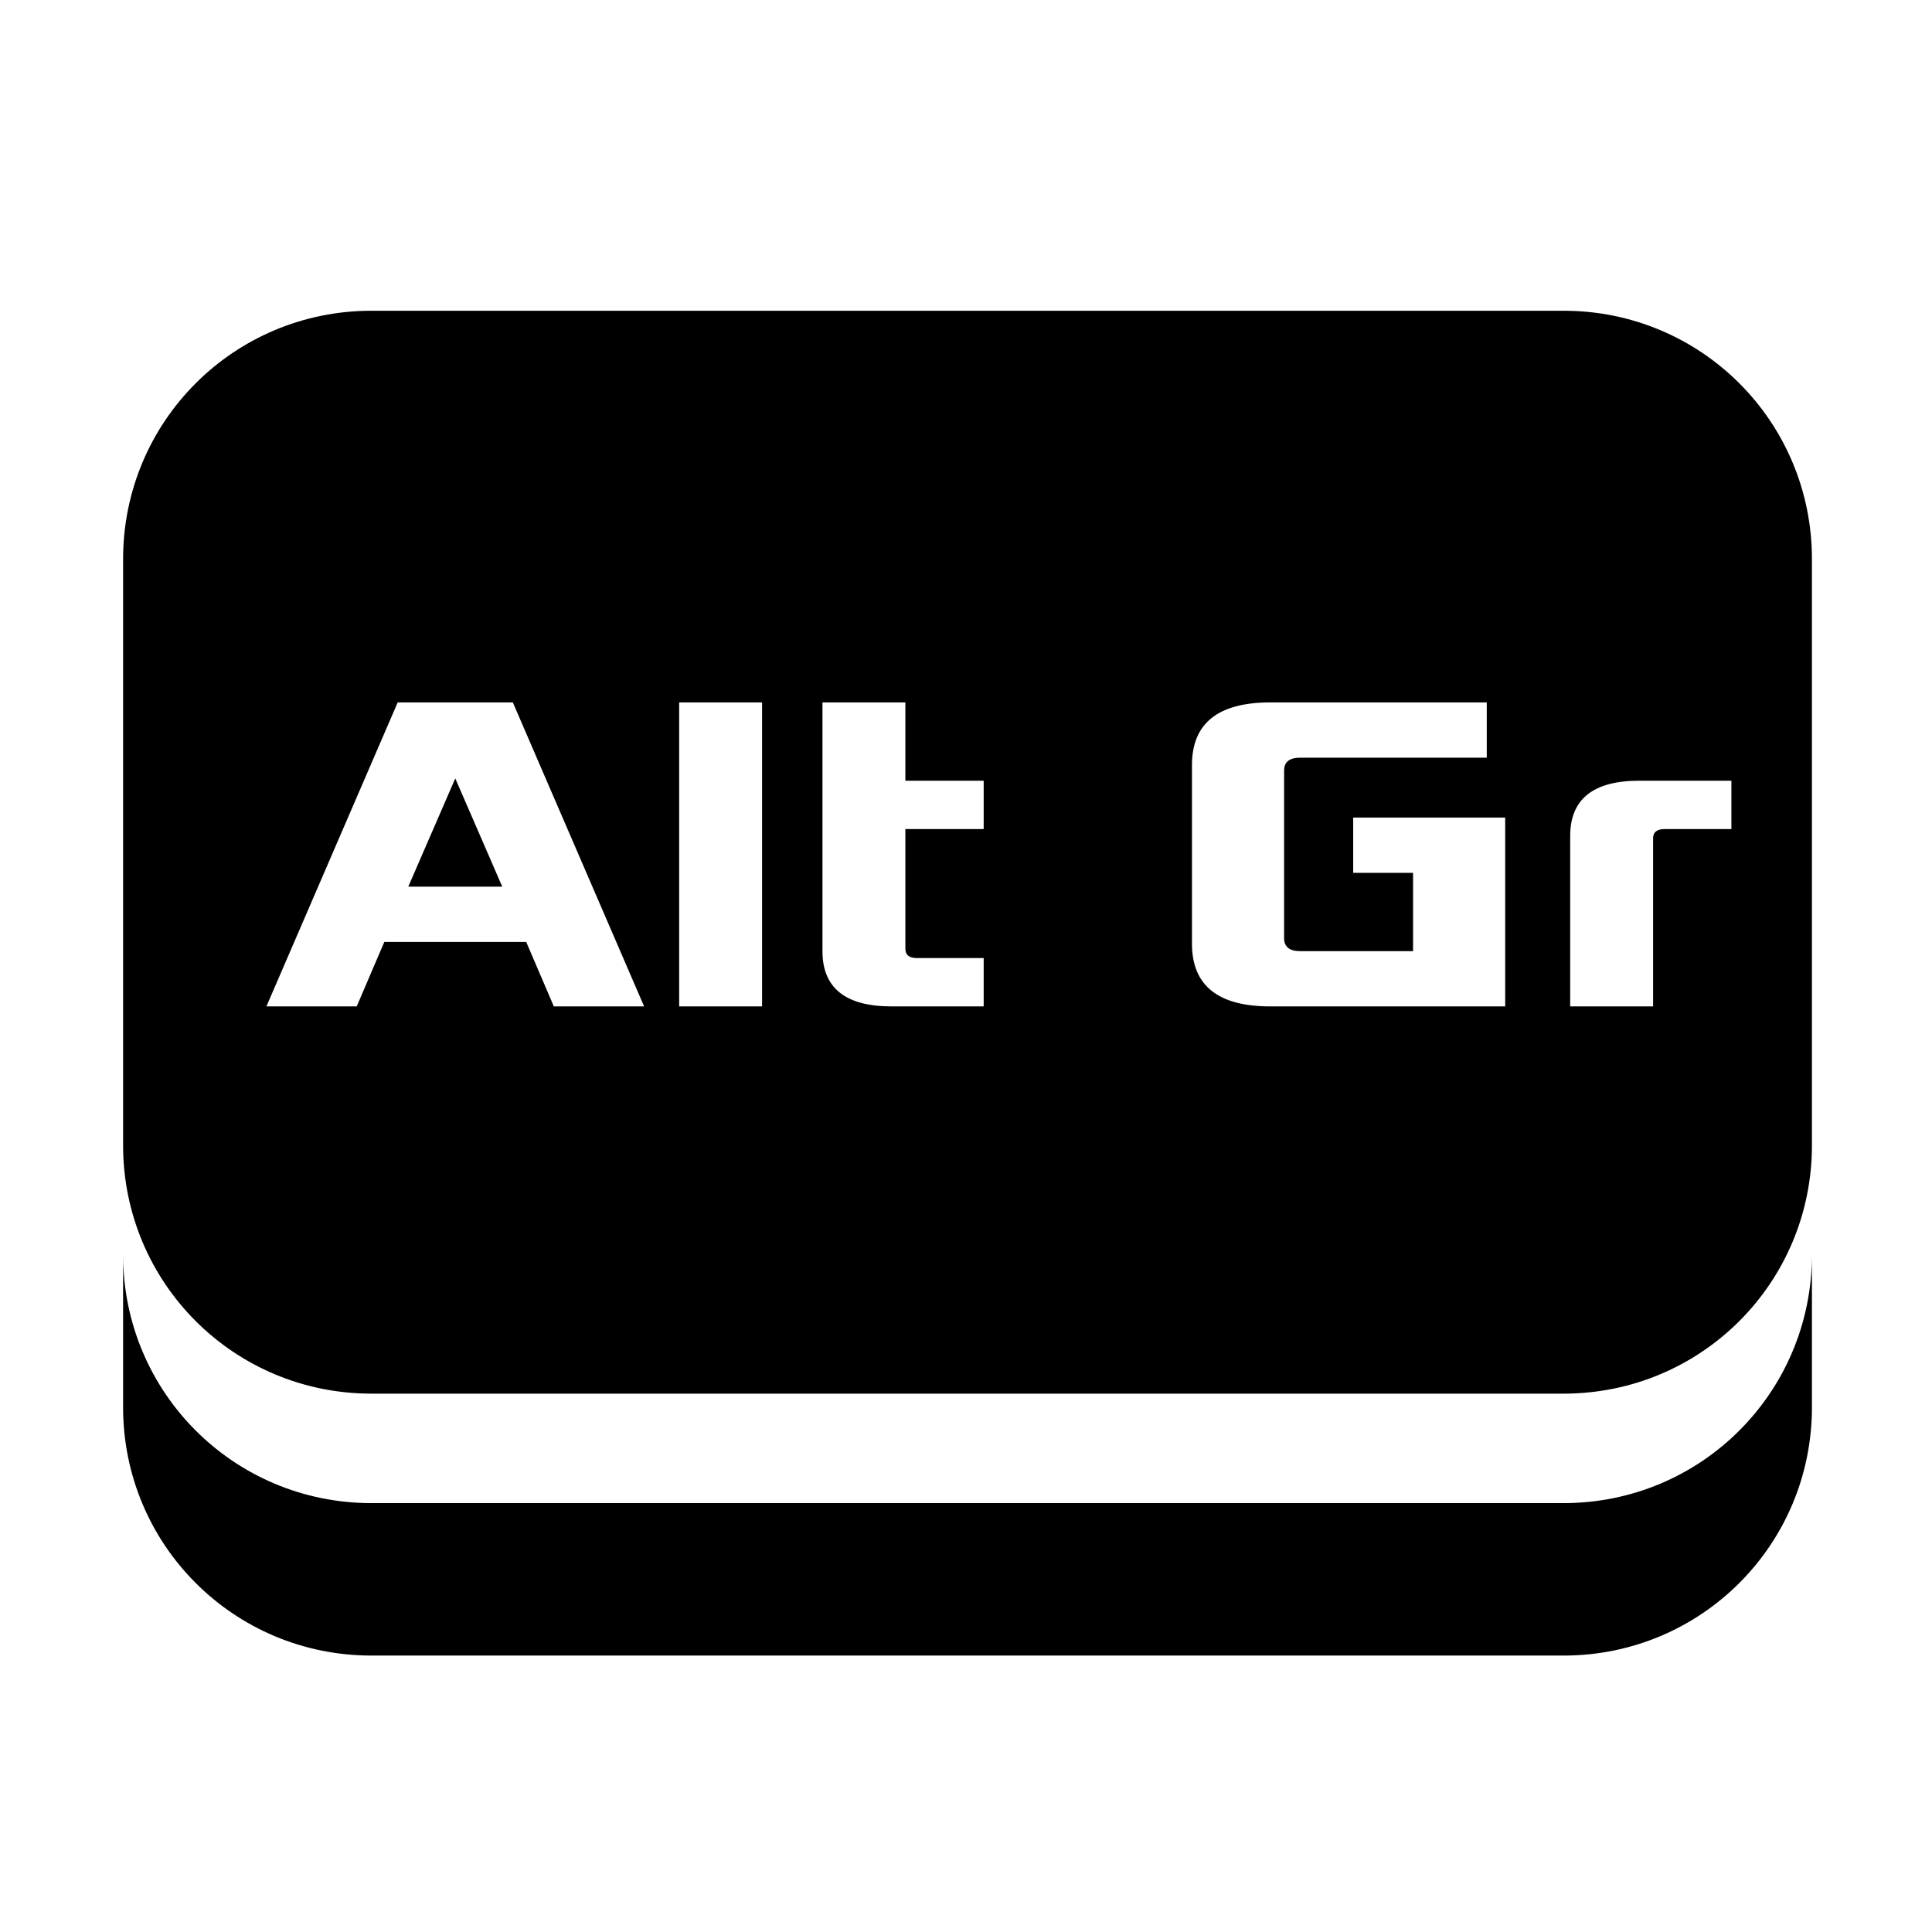 <?xml version="1.0" encoding="UTF-8" standalone="no"?>
<!-- Created with Inkscape (http://www.inkscape.org/) -->

<svg
   width="500"
   height="500"
   viewBox="0 0 132.292 132.292"
   version="1.1"
   id="svg8"
   sodipodi:docname="alt-gr.svg"
   inkscape:version="1.3.2 (091e20ef0f, 2023-11-25, custom)"
   xmlns:inkscape="http://www.inkscape.org/namespaces/inkscape"
   xmlns:sodipodi="http://sodipodi.sourceforge.net/DTD/sodipodi-0.dtd"
   xmlns="http://www.w3.org/2000/svg"
   xmlns:svg="http://www.w3.org/2000/svg"
   xmlns:rdf="http://www.w3.org/1999/02/22-rdf-syntax-ns#"
   xmlns:cc="http://creativecommons.org/ns#"
   xmlns:dc="http://purl.org/dc/elements/1.1/">
  <defs
     id="defs2">
    <rect
       x="0"
       y="-20.139"
       width="157.985"
       height="20.139"
       id="rect1" />
  </defs>
  <sodipodi:namedview
     id="base"
     pagecolor="#ffffff"
     bordercolor="#666666"
     borderopacity="1.0"
     inkscape:pageopacity="0.0"
     inkscape:pageshadow="2"
     inkscape:zoom="0.9899495"
     inkscape:cx="275.77164"
     inkscape:cy="279.81225"
     inkscape:document-units="mm"
     inkscape:current-layer="layer1"
     showgrid="true"
     units="px"
     inkscape:window-width="1916"
     inkscape:window-height="1156"
     inkscape:window-x="0"
     inkscape:window-y="21"
     inkscape:window-maximized="0"
     showguides="false"
     inkscape:showpageshadow="2"
     inkscape:pagecheckerboard="0"
     inkscape:deskcolor="#d1d1d1">
    <inkscape:grid
       type="xygrid"
       id="grid4988"
       spacingx="66.146"
       spacingy="66.146"
       snapvisiblegridlinesonly="true"
       enabled="false"
       originx="0"
       originy="0"
       units="px"
       visible="true" />
  </sodipodi:namedview>
  <g
     inkscape:label="Layer 1"
     inkscape:groupmode="layer"
     id="layer1"
     transform="translate(0,-164.708)">
    <path
       id="rect6592"
       style="opacity:1;fill:#000000;fill-opacity:1;stroke:none;stroke-width:18.898;stroke-linecap:square;stroke-linejoin:round;stroke-miterlimit:4.3;stroke-dasharray:none;stroke-opacity:1;paint-order:markers stroke fill"
       d="M 95.98 80.295 C 60.428 80.295 31.807 108.916 31.807 144.469 L 31.807 295.934 C 31.807 331.486 60.428 360.107 95.98 360.107 L 404.02 360.107 C 439.572 360.107 468.193 331.486 468.193 295.934 L 468.193 144.469 C 468.193 108.916 439.572 80.295 404.02 80.295 L 95.98 80.295 z M 102.76 181.498 L 132.514 181.498 L 166.434 260.049 L 143.107 260.049 L 135.967 243.387 L 99.309 243.387 L 92.168 260.049 L 68.84 260.049 L 102.76 181.498 z M 175.492 181.498 L 196.916 181.498 L 196.916 260.049 L 175.492 260.049 L 175.492 181.498 z M 212.52 181.498 L 233.943 181.498 L 233.943 201.73 L 254.176 201.73 L 254.176 214.227 L 233.943 214.227 L 233.943 245.172 C 233.943 246.759 234.936 247.553 236.92 247.553 L 254.176 247.553 L 254.176 260.049 L 230.373 260.049 C 218.471 260.049 212.52 255.289 212.52 245.768 L 212.52 181.498 z M 328.232 181.498 L 384.17 181.498 L 384.17 195.779 L 335.969 195.779 C 333.192 195.779 331.803 196.89 331.803 199.111 L 331.803 242.434 C 331.803 244.655 333.192 245.768 335.969 245.768 L 365.127 245.768 L 365.127 225.533 L 349.654 225.533 L 349.654 211.252 L 388.932 211.252 L 388.932 260.049 L 328.232 260.049 C 314.744 260.049 307.998 254.654 307.998 243.863 L 307.998 197.684 C 307.998 186.893 314.744 181.498 328.232 181.498 z M 117.637 201.135 L 105.498 229.104 L 129.777 229.104 L 117.637 201.135 z M 423.578 201.73 L 447.381 201.73 L 447.381 214.227 L 430.123 214.227 C 428.139 214.227 427.148 215.021 427.148 216.607 L 427.148 260.049 L 405.725 260.049 L 405.725 216.012 C 405.725 206.49 411.676 201.73 423.578 201.73 z M 31.807 324.217 L 31.807 363.613 C 31.807 399.166 60.428 427.787 95.98 427.787 L 404.018 427.787 C 439.57 427.787 468.191 399.166 468.191 363.613 L 468.191 324.217 C 468.191 359.769 439.57 388.393 404.018 388.393 L 95.98 388.393 C 60.428 388.393 31.807 359.769 31.807 324.217 z "
       transform="matrix(0.265,0,0,0.265,0,164.708)" />
  </g>
</svg>
